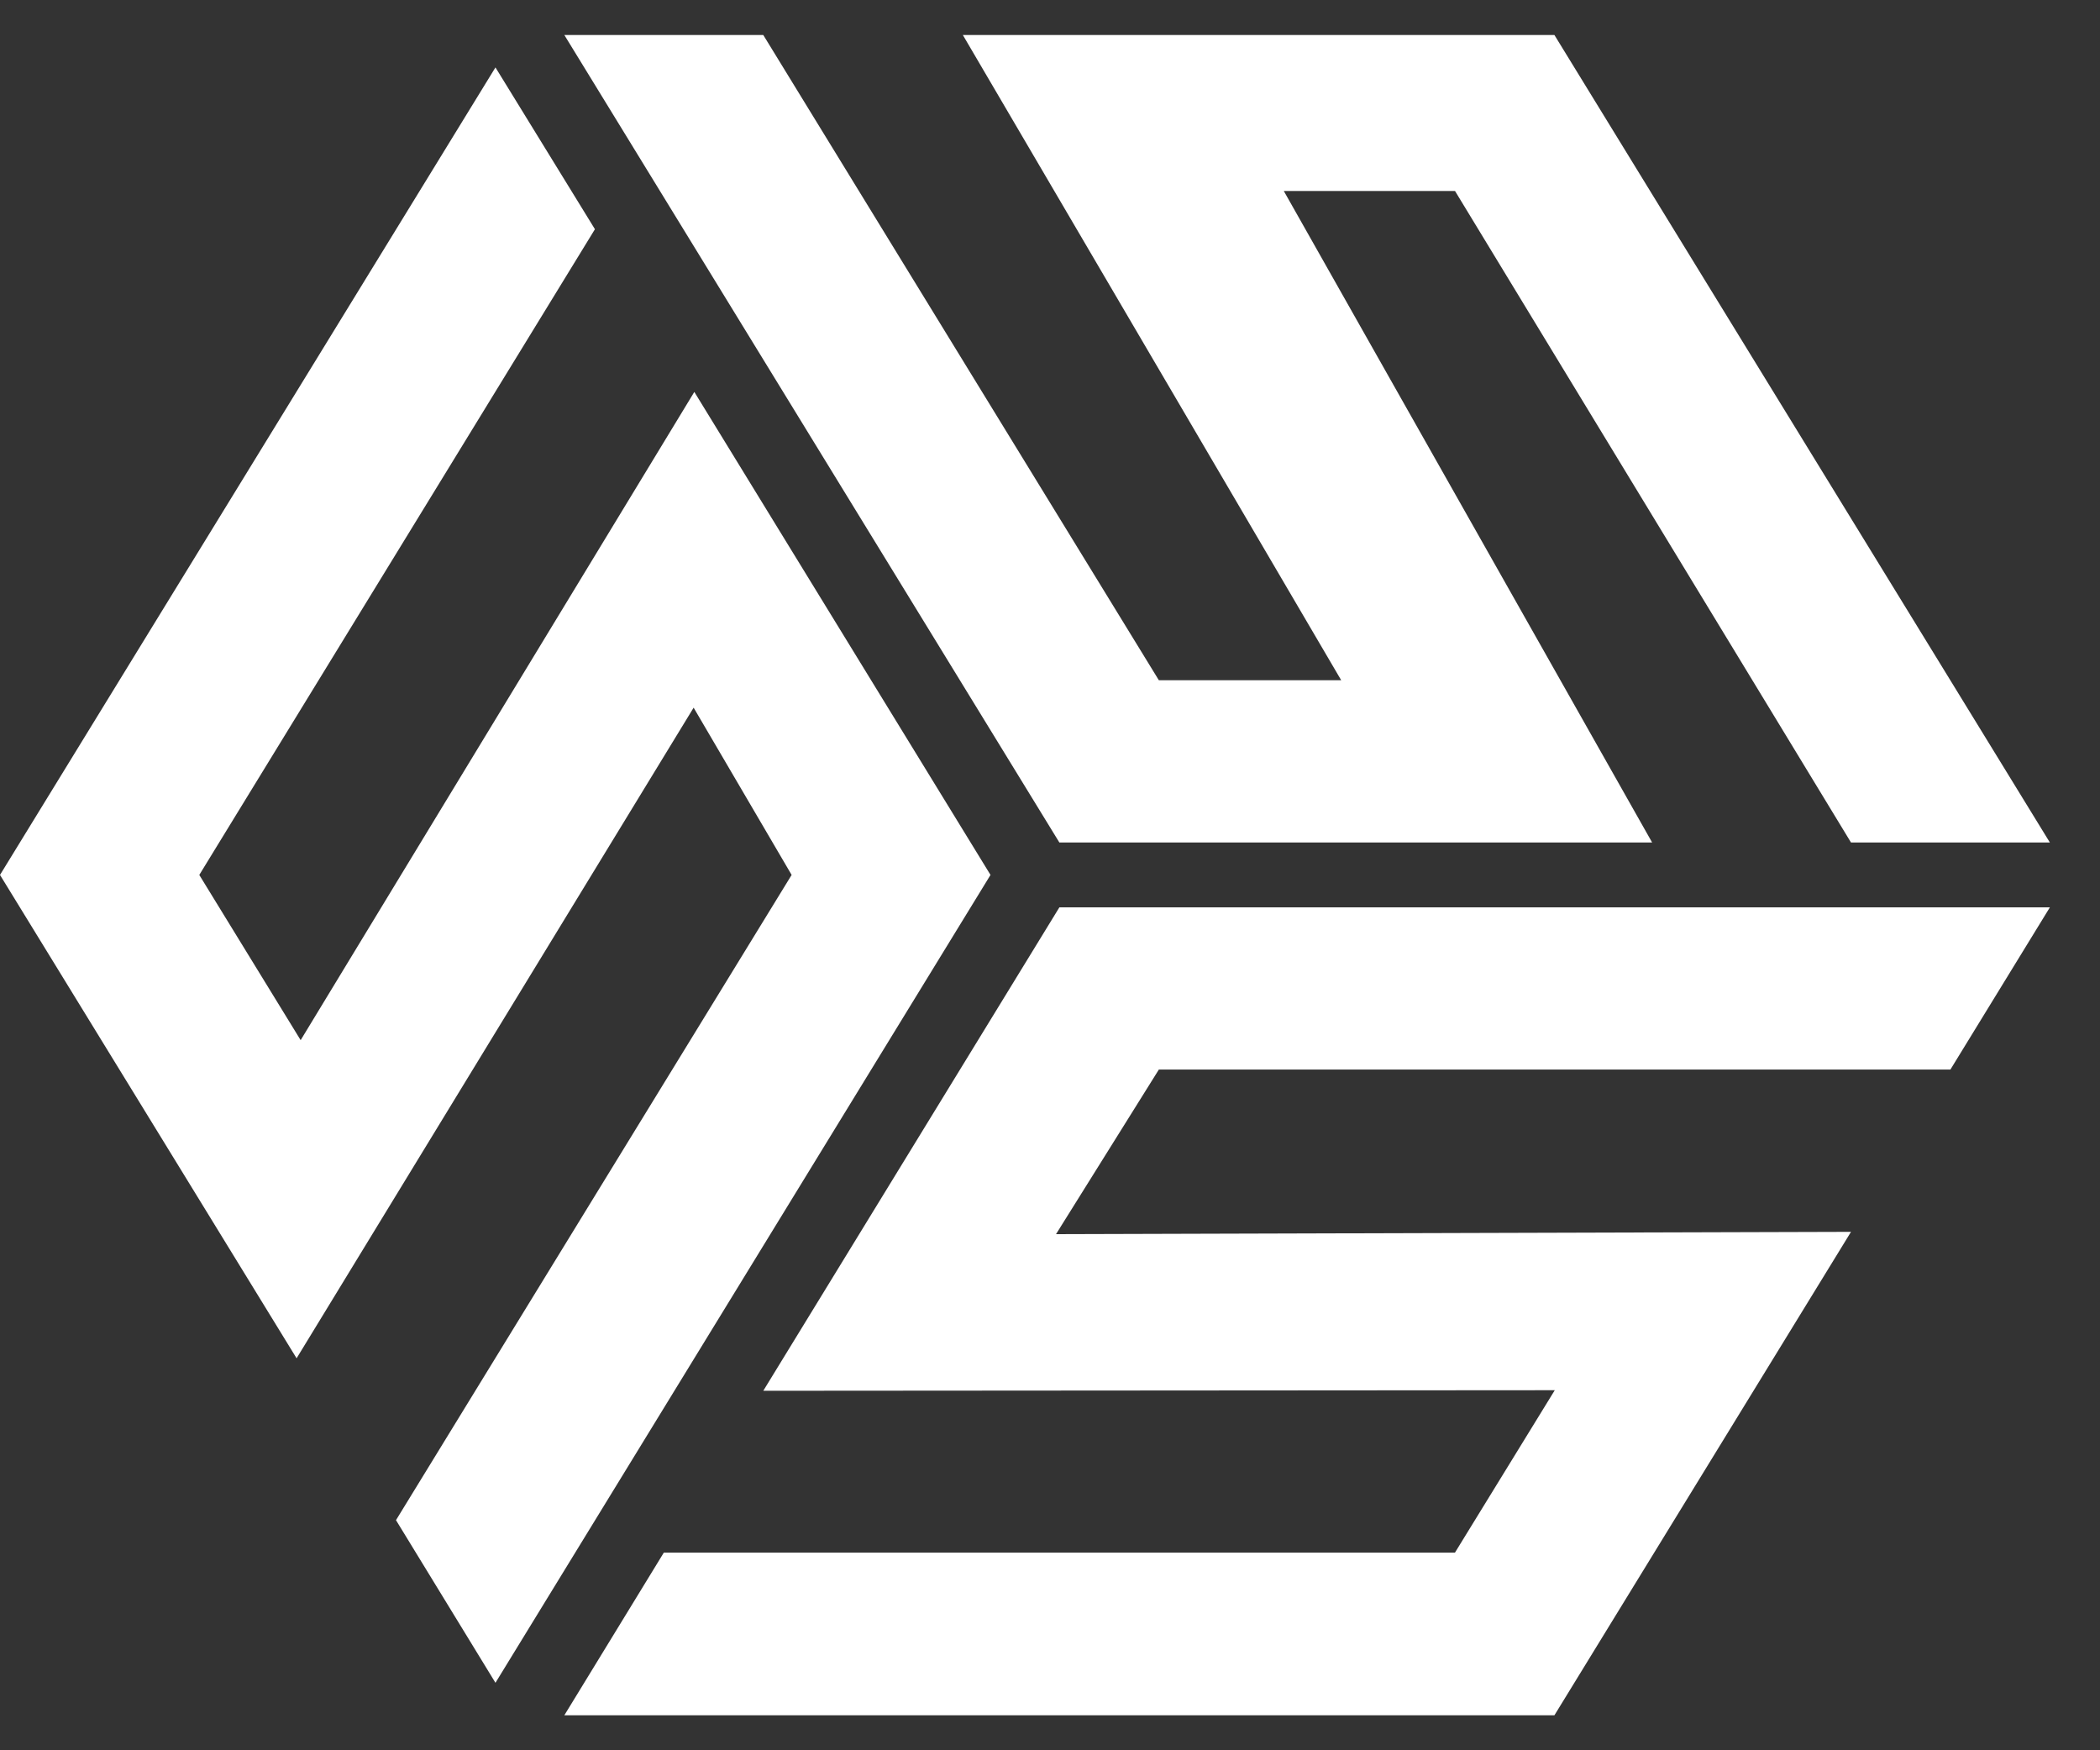 <svg width="30" height="25" viewBox="0 0 30 25" fill="none" xmlns="http://www.w3.org/2000/svg">
<rect x="0" y="0" width="30" height="25" fill="#333333" stroke="none"/>
<path d="M13.755 0.5L22.206 0.5L29.284 12.034H26.443L20.786 2.728H18.34L23.602 12.034H15.134L8.062 0.5L10.904 0.5L16.555 9.716H19.16L13.755 0.5Z" fill="white"/>
<path d="M10.904 19.865L15.134 12.96H29.284L27.863 15.277H16.555L15.086 17.628L26.443 17.595L22.206 24.5H8.062L9.483 22.177H20.785L22.211 19.857L10.904 19.865Z" fill="white"/>
<path d="M4.237 19.401L0 12.497L7.078 0.963L8.499 3.274L2.847 12.497L4.295 14.857L9.919 5.598L14.15 12.497L7.078 24.036L5.657 21.713L11.309 12.497L9.909 10.108L4.237 19.401Z" fill="white"/>
</svg>
